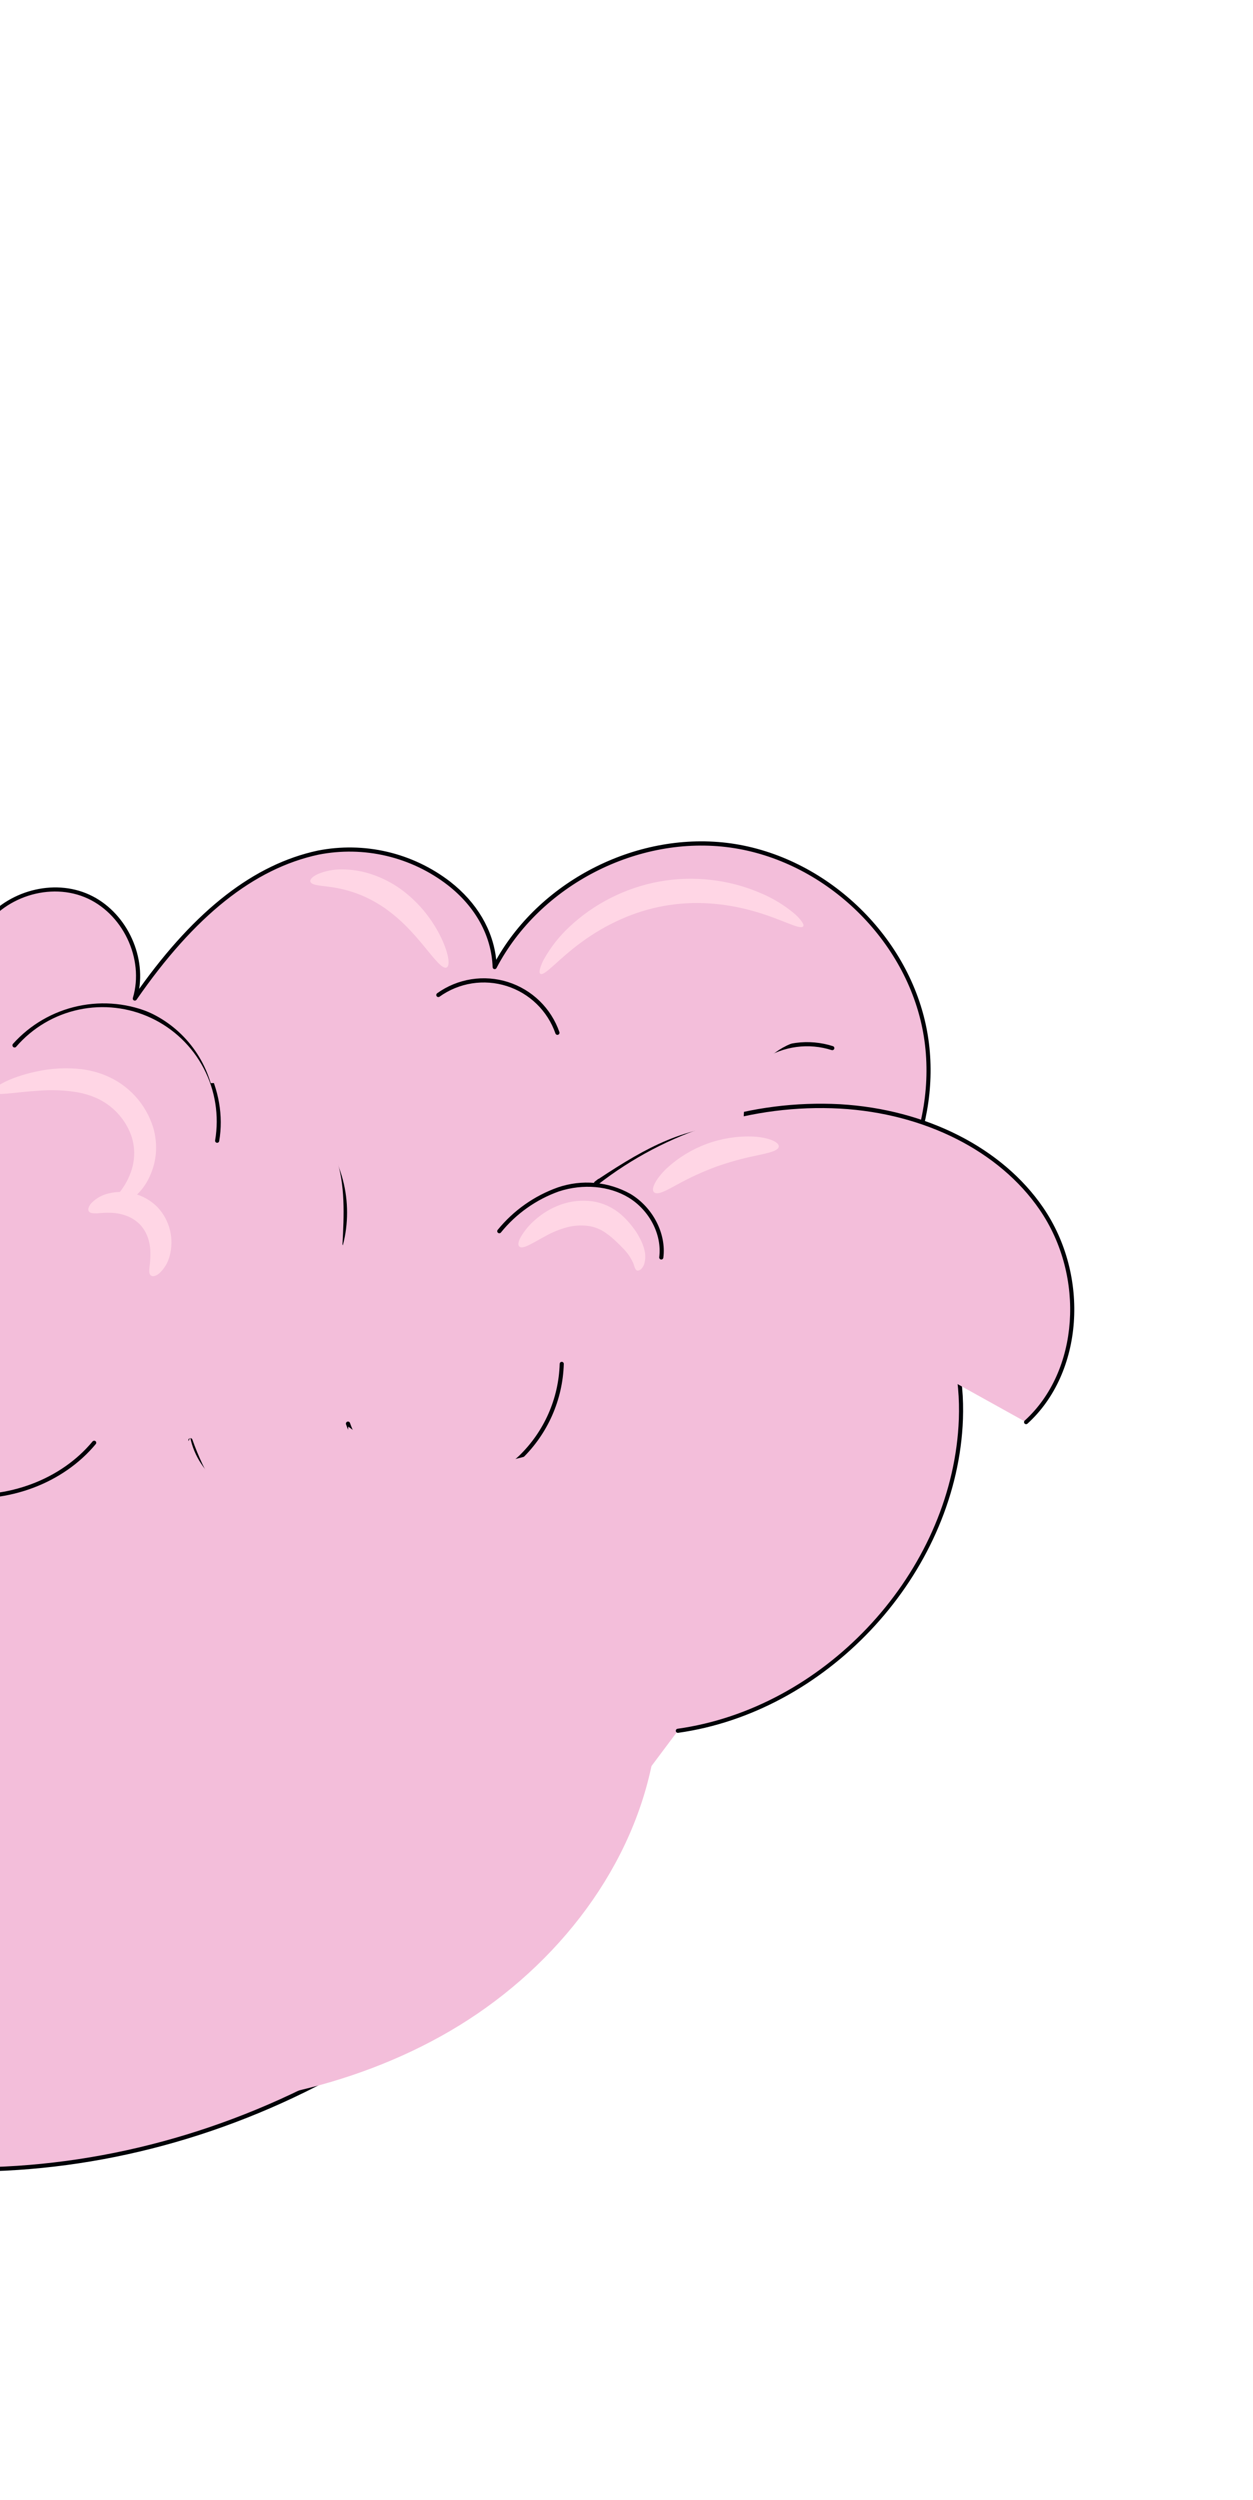 <svg width="183" height="365" viewBox="0 0 183 365" fill="none" xmlns="http://www.w3.org/2000/svg">
<path d="M99.007 252.676C120.363 249.688 138.379 230.639 140.22 209.19C140.738 202.869 139.915 196.113 136.163 190.986C132.411 185.859 125.21 182.939 119.406 185.519C131.207 178.407 137.748 163.51 134.989 150.009C132.23 136.508 120.385 125.364 106.738 123.442C93.091 121.521 78.629 128.967 72.256 141.184C71.849 129.506 57.879 122.02 46.459 124.473C35.039 126.927 26.348 136.175 19.697 145.78C21.451 139.905 18.128 132.981 12.446 130.684C6.765 128.387 -0.446 131.056 -3.259 136.494C0.043 116.528 -16.812 96.392 -36.835 93.713C-56.858 91.034 -77.223 103.945 -85.841 122.235C-88.942 108.828 -106.894 98.703 -120.149 102.368C-133.404 106.034 -142.997 112.843 -148.342 125.529C-147.005 127.292 -129.195 228.735 -129.195 228.735C-129.195 228.735 -126.377 228.13 -120.614 235.742C-113.774 244.775 -98.204 248.378 -90.536 239.909C-91.712 244.148 -91.588 248.643 -90.179 252.811C-88.77 256.98 -86.141 260.628 -82.634 263.284C-79.126 265.94 -74.901 267.481 -70.507 267.707C-66.114 267.933 -61.753 266.834 -57.991 264.552C-64.449 276.755 -59.728 292.727 -49.666 302.192C-39.603 311.657 -25.439 315.544 -11.664 316.51C26.897 319.21 66.265 299.899 87.715 267.753" fill="#F3BEDA"/>
<path d="M-129.476 228.888C-129.498 228.861 -129.516 228.831 -129.528 228.799C-135.641 193.98 -147.482 127.682 -148.613 125.724C-148.644 125.683 -148.664 125.634 -148.671 125.583C-148.677 125.532 -148.67 125.48 -148.649 125.432C-143.617 113.455 -134.58 106.057 -120.244 102.086C-113.728 100.283 -105.621 101.715 -98.577 105.928C-92.055 109.803 -87.425 115.402 -85.771 121.372C-76.501 102.538 -56.067 90.831 -36.817 93.422C-26.589 94.789 -16.587 100.899 -10.042 109.769C-4.292 117.562 -1.747 126.47 -2.759 135.077C0.524 130.368 7.185 128.238 12.559 130.401C17.933 132.563 21.213 138.713 20.329 144.363C28.602 132.779 37.137 126.171 46.394 124.182C49.757 123.515 53.224 123.574 56.563 124.356C59.902 125.138 63.035 126.625 65.752 128.717C69.656 131.762 72.016 135.776 72.473 140.118C79.121 128.354 93.369 121.246 106.771 123.129C120.525 125.079 132.512 136.349 135.285 149.946C137.908 162.803 132.134 176.972 121.455 184.534C126.683 183.398 132.772 185.849 136.401 190.811C140.611 196.563 140.963 203.993 140.516 209.211C138.672 230.752 120.453 249.967 99.047 252.976C98.967 252.987 98.886 252.966 98.822 252.917C98.757 252.869 98.714 252.797 98.703 252.717C98.693 252.638 98.714 252.559 98.762 252.496C98.811 252.433 98.882 252.391 98.96 252.381C120.108 249.416 138.095 230.439 139.917 209.16C140.354 204.046 140.017 196.774 135.915 191.161C132.504 186.455 125.408 183.176 119.523 185.795C119.489 185.812 119.451 185.821 119.413 185.823C119.375 185.825 119.337 185.819 119.301 185.806C119.266 185.793 119.233 185.774 119.204 185.748C119.176 185.722 119.154 185.691 119.137 185.657C119.102 185.589 119.093 185.51 119.114 185.436C119.135 185.362 119.183 185.299 119.248 185.259C130.921 178.228 137.42 163.425 134.697 150.071C131.974 136.716 120.195 125.638 106.695 123.742C93.195 121.847 78.824 129.234 72.516 141.322C72.485 141.381 72.435 141.428 72.375 141.457C72.315 141.485 72.248 141.493 72.183 141.48C72.117 141.465 72.058 141.429 72.015 141.377C71.972 141.325 71.948 141.26 71.947 141.192C71.787 136.644 69.459 132.383 65.385 129.213C62.738 127.171 59.684 125.718 56.429 124.952C53.174 124.186 49.793 124.125 46.513 124.773C37.088 126.796 28.398 133.724 19.942 145.955C19.9 146.012 19.839 146.054 19.77 146.072C19.701 146.091 19.628 146.085 19.563 146.056C19.497 146.025 19.445 145.972 19.416 145.906C19.387 145.84 19.383 145.765 19.404 145.696C21.121 139.961 17.883 133.21 12.329 130.964C6.775 128.718 -0.259 131.286 -2.999 136.633C-3.034 136.696 -3.089 136.745 -3.156 136.772C-3.223 136.799 -3.296 136.802 -3.365 136.781C-3.432 136.756 -3.488 136.709 -3.524 136.647C-3.56 136.585 -3.573 136.513 -3.561 136.443C-2.081 127.552 -4.553 118.206 -10.525 110.124C-16.963 101.379 -26.826 95.363 -36.882 94.008C-56.132 91.417 -76.635 103.352 -85.574 122.363C-85.6 122.42 -85.643 122.467 -85.697 122.499C-85.751 122.53 -85.814 122.543 -85.876 122.537C-85.938 122.53 -85.995 122.503 -86.042 122.462C-86.088 122.42 -86.121 122.366 -86.135 122.305C-87.58 116.193 -92.188 110.414 -98.867 106.436C-105.79 102.313 -113.723 100.905 -120.091 102.651C-134.189 106.554 -143.066 113.832 -148.043 125.52C-146.226 130.326 -130.97 217.073 -128.968 228.421C-128.06 228.466 -125.21 229.203 -120.396 235.557C-116.558 240.628 -109.788 244.089 -103.163 244.362C-98.114 244.579 -93.729 242.909 -90.8 239.669C-90.757 239.617 -90.696 239.582 -90.629 239.57C-90.563 239.558 -90.494 239.57 -90.435 239.604C-90.375 239.637 -90.328 239.688 -90.301 239.751C-90.274 239.813 -90.268 239.882 -90.285 239.948C-91.445 244.129 -91.322 248.562 -89.932 252.672C-88.543 256.782 -85.951 260.38 -82.492 262.999C-79.034 265.619 -74.868 267.139 -70.535 267.363C-66.202 267.587 -61.902 266.504 -58.192 264.255C-58.136 264.22 -58.071 264.204 -58.006 264.211C-57.94 264.217 -57.879 264.245 -57.831 264.29C-57.782 264.334 -57.749 264.394 -57.738 264.459C-57.727 264.525 -57.738 264.592 -57.769 264.65C-63.717 275.884 -60.159 291.911 -49.506 301.93C-40.806 310.104 -27.713 315.048 -11.686 316.172C7.182 317.489 26.528 313.593 44.258 304.891C61.989 296.189 76.917 283.257 87.422 267.551C87.444 267.517 87.471 267.488 87.504 267.466C87.536 267.443 87.573 267.427 87.612 267.419C87.65 267.411 87.69 267.411 87.729 267.418C87.768 267.426 87.805 267.441 87.838 267.464C87.871 267.486 87.899 267.514 87.921 267.547C87.943 267.58 87.958 267.617 87.965 267.656C87.973 267.695 87.973 267.735 87.965 267.773C87.957 267.812 87.942 267.849 87.919 267.882C77.361 283.702 62.353 296.687 44.531 305.435C26.709 314.183 7.246 318.105 -11.725 316.778C-27.896 315.647 -41.101 310.664 -49.91 302.372C-60.476 292.434 -64.171 276.674 -58.745 265.269C-62.498 267.312 -66.76 268.232 -71.021 267.919C-75.283 267.605 -79.364 266.072 -82.777 263.501C-86.191 260.931 -88.792 257.432 -90.27 253.423C-91.749 249.414 -92.042 245.064 -91.115 240.893C-94.137 243.742 -98.36 245.187 -103.167 244.982C-109.976 244.69 -116.933 241.122 -120.89 235.94C-126.381 228.691 -129.147 229.038 -129.171 229.044C-129.231 229.05 -129.292 229.039 -129.347 229.011C-129.401 228.983 -129.446 228.94 -129.476 228.888Z" fill="#000207"/>
<path d="M87.045 172.743C97.174 164.817 109.831 160.831 122.673 161.522C134.035 162.179 145.626 167.025 152.073 176.423C158.52 185.822 158.286 199.974 149.857 207.619" fill="#F3BEDA"/>
<path d="M86.787 172.89C86.752 172.828 86.74 172.754 86.754 172.684C86.768 172.613 86.807 172.55 86.864 172.506C97.055 164.531 109.789 160.517 122.711 161.207C135.287 161.948 146.358 167.566 152.324 176.249C159.224 186.289 158.202 200.459 150.064 207.838C150.035 207.865 150.001 207.886 149.963 207.9C149.926 207.914 149.887 207.92 149.847 207.919C149.807 207.917 149.768 207.907 149.732 207.891C149.696 207.874 149.664 207.85 149.637 207.821C149.584 207.761 149.556 207.682 149.56 207.601C149.565 207.521 149.6 207.445 149.66 207.391C157.583 200.205 158.551 186.386 151.827 176.592C145.97 168.061 135.064 162.536 122.668 161.843C109.901 161.163 97.319 165.126 87.246 173C87.183 173.049 87.102 173.071 87.023 173.061C86.943 173.051 86.87 173.011 86.82 172.948L86.787 172.89Z" fill="#000207"/>
<path d="M2.109 152.605C4.577 149.852 7.852 147.953 11.467 147.179C15.081 146.405 18.848 146.797 22.225 148.298C28.895 151.428 32.972 159.284 31.71 166.542" fill="#F3BEDA"/>
<path d="M1.853 152.75C1.823 152.696 1.81 152.635 1.815 152.573C1.821 152.512 1.845 152.453 1.884 152.406C4.393 149.602 7.726 147.667 11.405 146.878C15.084 146.09 18.918 146.489 22.356 148.018C29.139 151.214 33.292 159.201 32.013 166.587C32 166.665 31.956 166.736 31.89 166.782C31.825 166.828 31.744 166.846 31.666 166.833C31.627 166.826 31.589 166.812 31.556 166.791C31.522 166.769 31.493 166.742 31.471 166.71C31.424 166.645 31.406 166.564 31.42 166.485C32.028 162.895 31.444 159.205 29.757 155.978C28.07 152.752 25.373 150.166 22.078 148.617C18.784 147.067 15.072 146.639 11.511 147.398C7.95 148.157 4.735 150.061 2.359 152.819C2.307 152.88 2.234 152.918 2.154 152.925C2.075 152.932 1.996 152.907 1.935 152.855C1.9 152.827 1.872 152.791 1.853 152.75Z" fill="#000207"/>
<path d="M-36.69 187.731C-34.653 195.036 -31.343 202.093 -26.27 207.728C-21.196 213.363 -14.238 217.487 -6.706 218.333C0.826 219.18 8.885 216.465 13.729 210.633" fill="#F3BEDA"/>
<path d="M-31.64 200.778C-33.953 196.696 -35.743 192.338 -36.967 187.809C-36.979 187.769 -36.982 187.728 -36.977 187.688C-36.973 187.648 -36.96 187.608 -36.94 187.573C-36.921 187.537 -36.894 187.506 -36.862 187.481C-36.83 187.455 -36.794 187.436 -36.755 187.425C-36.715 187.414 -36.675 187.411 -36.634 187.415C-36.594 187.42 -36.554 187.432 -36.519 187.452C-36.483 187.472 -36.452 187.499 -36.427 187.53C-36.401 187.562 -36.382 187.599 -36.371 187.638C-34.134 195.688 -30.635 202.386 -26.021 207.515C-20.708 213.408 -13.649 217.237 -6.643 218.027C1.171 218.905 8.904 215.996 13.521 210.434C13.573 210.374 13.647 210.337 13.727 210.329C13.807 210.322 13.886 210.346 13.949 210.395C14.01 210.447 14.048 210.52 14.055 210.6C14.062 210.679 14.037 210.758 13.986 210.819C9.235 216.534 1.308 219.527 -6.724 218.608C-13.868 217.808 -21.069 213.901 -26.477 207.903C-28.442 205.715 -30.173 203.327 -31.64 200.778Z" fill="#000207"/>
<path d="M31.099 157.85C38.72 156.674 46.842 161.562 49.362 168.839C50.764 172.891 50.555 177.305 50.327 181.59" fill="#F3BEDA"/>
<path d="M30.841 157.988C30.818 157.96 30.8 157.928 30.787 157.894C30.78 157.855 30.782 157.815 30.791 157.776C30.8 157.737 30.817 157.701 30.84 157.668C30.863 157.636 30.893 157.609 30.927 157.588C30.961 157.567 30.999 157.554 31.038 157.548C38.742 156.358 47.088 161.381 49.64 168.75C51.082 172.919 50.836 177.534 50.62 181.611C50.621 181.653 50.614 181.694 50.598 181.733C50.582 181.772 50.559 181.807 50.529 181.836C50.499 181.865 50.463 181.888 50.423 181.903C50.384 181.917 50.342 181.923 50.301 181.921C50.259 181.918 50.218 181.907 50.181 181.888C50.144 181.868 50.111 181.842 50.085 181.809C50.059 181.776 50.039 181.739 50.029 181.698C50.018 181.658 50.016 181.615 50.022 181.574C50.234 177.562 50.466 172.983 49.064 168.93C46.603 161.828 38.553 156.981 31.121 158.125C31.066 158.131 31.011 158.122 30.961 158.098C30.911 158.073 30.87 158.035 30.841 157.988Z" fill="#000207"/>
<path d="M72.918 179.748C75.182 176.953 78.175 174.838 81.566 173.637C84.974 172.538 88.871 172.719 91.93 174.565C94.989 176.41 97.036 180.028 96.578 183.578" fill="#F3BEDA"/>
<path d="M72.658 179.894C72.627 179.84 72.613 179.778 72.619 179.717C72.624 179.655 72.648 179.597 72.688 179.549C74.995 176.716 78.036 174.57 81.479 173.349C83.216 172.755 85.058 172.533 86.887 172.698C88.715 172.863 90.488 173.411 92.09 174.307C95.362 176.28 97.335 180.107 96.88 183.614C96.87 183.694 96.828 183.766 96.765 183.815C96.701 183.864 96.621 183.886 96.541 183.876C96.462 183.865 96.389 183.824 96.34 183.76C96.291 183.697 96.27 183.616 96.28 183.537C96.705 180.256 94.852 176.672 91.781 174.819C88.96 173.121 85.178 172.79 81.665 173.922C78.326 175.105 75.379 177.188 73.151 179.942C73.098 180.002 73.024 180.038 72.944 180.044C72.865 180.05 72.786 180.024 72.725 179.973C72.698 179.951 72.675 179.924 72.658 179.894Z" fill="#000207"/>
<path d="M64.004 145.267C65.443 144.236 67.103 143.556 68.852 143.279C70.6 143.002 72.389 143.137 74.077 143.672C75.765 144.207 77.304 145.128 78.574 146.362C79.844 147.596 80.808 149.108 81.391 150.78" fill="#F3BEDA"/>
<path d="M63.753 145.407C63.718 145.341 63.707 145.264 63.724 145.191C63.74 145.118 63.782 145.053 63.842 145.008C65.321 143.949 67.026 143.249 68.822 142.964C70.619 142.679 72.457 142.817 74.191 143.367C75.924 143.917 77.506 144.864 78.809 146.132C80.113 147.401 81.103 148.956 81.7 150.674C81.727 150.751 81.722 150.835 81.687 150.908C81.651 150.981 81.588 151.037 81.512 151.064C81.435 151.091 81.351 151.086 81.278 151.05C81.205 151.015 81.149 150.952 81.122 150.876C80.555 149.247 79.617 147.773 78.381 146.571C77.145 145.369 75.646 144.472 74.002 143.951C72.359 143.43 70.616 143.299 68.914 143.569C67.211 143.839 65.594 144.503 64.193 145.507C64.161 145.53 64.125 145.547 64.087 145.556C64.048 145.565 64.008 145.566 63.969 145.559C63.931 145.553 63.894 145.538 63.86 145.517C63.827 145.496 63.799 145.468 63.776 145.435L63.753 145.407Z" fill="#000207"/>
<path d="M-11.097 132.891C-9.598 132.638 -8.058 132.849 -6.683 133.495C-5.307 134.141 -4.162 135.191 -3.399 136.505C-2.636 137.82 -2.293 139.336 -2.415 140.85C-2.537 142.365 -3.118 143.807 -4.081 144.982" fill="#F3BEDA"/>
<path d="M-11.356 133.047L-11.41 132.953C-11.416 132.914 -11.415 132.874 -11.406 132.835C-11.397 132.796 -11.38 132.76 -11.357 132.728C-11.333 132.695 -11.304 132.668 -11.27 132.647C-11.236 132.627 -11.198 132.613 -11.159 132.607C-9.602 132.377 -8.012 132.611 -6.588 133.28C-5.164 133.949 -3.969 135.023 -3.152 136.368C-2.395 137.745 -2.059 139.314 -2.186 140.88C-2.313 142.446 -2.897 143.941 -3.866 145.178C-3.917 145.239 -3.99 145.278 -4.07 145.287C-4.149 145.295 -4.229 145.272 -4.292 145.222C-4.352 145.17 -4.39 145.097 -4.398 145.018C-4.407 144.939 -4.384 144.86 -4.336 144.796C-3.44 143.656 -2.9 142.278 -2.782 140.832C-2.664 139.387 -2.974 137.939 -3.673 136.669C-4.427 135.429 -5.53 134.439 -6.843 133.822C-8.157 133.206 -9.623 132.99 -11.058 133.202C-11.117 133.207 -11.177 133.195 -11.229 133.168C-11.282 133.14 -11.326 133.099 -11.356 133.047Z" fill="#000207"/>
<path d="M-7.624 218.363C-8.504 221.479 -8.584 224.767 -7.856 227.922C-7.128 231.078 -5.616 233.998 -3.459 236.414C-1.303 238.829 1.428 240.662 4.481 241.742C7.534 242.822 10.809 243.114 14.005 242.592" fill="#F3BEDA"/>
<path d="M-5.929 233.538C-7.248 231.251 -8.103 228.726 -8.442 226.108C-8.782 223.489 -8.601 220.83 -7.909 218.282C-7.899 218.243 -7.881 218.207 -7.857 218.176C-7.833 218.144 -7.803 218.118 -7.769 218.098C-7.734 218.078 -7.696 218.065 -7.657 218.06C-7.618 218.055 -7.578 218.058 -7.539 218.068C-7.463 218.09 -7.397 218.141 -7.357 218.21C-7.318 218.279 -7.306 218.361 -7.326 218.438C-8.197 221.504 -8.279 224.74 -7.566 227.846C-6.852 230.952 -5.365 233.827 -3.243 236.205C-1.121 238.583 1.567 240.386 4.572 241.447C7.577 242.509 10.801 242.794 13.946 242.276C14.025 242.263 14.107 242.282 14.172 242.328C14.238 242.375 14.283 242.445 14.297 242.524C14.307 242.603 14.287 242.683 14.24 242.747C14.194 242.812 14.124 242.856 14.046 242.871C10.8 243.369 7.482 243.058 4.386 241.965C1.289 240.873 -1.49 239.033 -3.704 236.609C-4.548 235.663 -5.293 234.634 -5.929 233.538Z" fill="#000207"/>
<path d="M106.036 163.292C106.181 161.511 106.729 159.787 107.636 158.247C108.544 156.708 109.789 155.395 111.277 154.405C112.765 153.416 114.457 152.776 116.228 152.535C117.998 152.293 119.801 152.455 121.499 153.01" fill="#F3BEDA"/>
<path d="M105.805 163.424C105.774 163.37 105.76 163.308 105.765 163.246C105.932 161.425 106.501 159.663 107.43 158.088C108.359 156.513 109.626 155.163 111.139 154.135C112.675 153.139 114.413 152.496 116.227 152.252C118.041 152.008 119.887 152.169 121.632 152.724C121.67 152.734 121.706 152.751 121.738 152.775C121.769 152.799 121.796 152.83 121.816 152.864C121.835 152.898 121.848 152.936 121.853 152.976C121.859 153.015 121.856 153.055 121.845 153.093C121.835 153.132 121.818 153.168 121.793 153.199C121.769 153.231 121.739 153.257 121.705 153.277C121.67 153.297 121.633 153.31 121.593 153.315C121.554 153.32 121.514 153.317 121.475 153.307C119.812 152.774 118.052 152.618 116.321 152.849C114.589 153.079 112.931 153.691 111.465 154.641C110.028 155.618 108.825 156.901 107.942 158.398C107.059 159.895 106.518 161.569 106.358 163.299C106.353 163.363 106.327 163.423 106.285 163.471C106.244 163.519 106.188 163.552 106.125 163.567C106.063 163.581 105.998 163.575 105.94 163.55C105.881 163.525 105.832 163.482 105.8 163.427L105.805 163.424Z" fill="#000207"/>
<path d="M27.818 210.258C29.443 214.877 31.958 219.281 35.572 222.605C39.186 225.929 43.983 228.091 48.893 227.993C53.803 227.895 58.725 225.352 61.156 221.093" fill="#F3BEDA"/>
<path d="M30.267 216.377C29.17 214.458 28.252 212.442 27.526 210.354C27.5 210.279 27.504 210.196 27.538 210.125C27.572 210.053 27.633 209.998 27.708 209.971C27.784 209.945 27.867 209.951 27.939 209.986C28.011 210.021 28.067 210.082 28.094 210.158C29.886 215.235 32.47 219.349 35.776 222.393C39.552 225.853 44.325 227.792 48.885 227.702C53.886 227.593 58.608 224.957 60.893 220.95C60.912 220.915 60.938 220.885 60.969 220.861C61 220.836 61.036 220.818 61.074 220.808C61.112 220.798 61.152 220.795 61.191 220.801C61.23 220.806 61.267 220.819 61.301 220.839C61.371 220.88 61.421 220.945 61.443 221.023C61.464 221.1 61.454 221.183 61.415 221.253C59.019 225.415 54.114 228.205 48.895 228.308C44.186 228.394 39.256 226.399 35.371 222.835C33.35 220.956 31.628 218.778 30.267 216.377Z" fill="#000207"/>
<path d="M50.824 207.846C52.483 212.645 57.006 216.244 62.011 217.105C64.529 217.482 67.1 217.281 69.529 216.516C71.958 215.752 74.181 214.444 76.03 212.693C79.712 209.11 81.862 204.238 82.027 199.103" fill="#F3BEDA"/>
<path d="M51.562 210.184C51.15 209.471 50.807 208.72 50.538 207.941C50.511 207.865 50.516 207.781 50.551 207.707C50.587 207.634 50.65 207.578 50.726 207.551C50.803 207.525 50.887 207.529 50.96 207.565C51.033 207.6 51.09 207.663 51.116 207.74C52.697 212.307 57.099 215.948 62.071 216.8C64.542 217.172 67.065 216.979 69.451 216.234C71.837 215.49 74.022 214.214 75.843 212.502C79.476 208.977 81.592 204.175 81.742 199.115C81.742 199.075 81.75 199.034 81.766 198.996C81.782 198.959 81.805 198.925 81.835 198.897C81.864 198.868 81.899 198.846 81.937 198.832C81.975 198.818 82.016 198.811 82.057 198.813C82.098 198.815 82.138 198.826 82.174 198.843C82.211 198.861 82.244 198.887 82.271 198.917C82.297 198.948 82.317 198.984 82.33 199.023C82.342 199.062 82.346 199.103 82.342 199.144C82.186 204.359 80.002 209.308 76.255 212.939C74.368 214.718 72.103 216.046 69.63 216.823C67.156 217.601 64.538 217.807 61.974 217.426C59.819 217.04 57.773 216.193 55.977 214.943C54.18 213.693 52.674 212.07 51.562 210.184Z" fill="#000207"/>
<g style="mix-blend-mode:multiply">
<g style="mix-blend-mode:multiply">
<path d="M-115.736 186.846C-113.845 196.145 -109.909 204.906 -104.214 212.496C-98.519 220.086 -91.207 226.315 -82.808 230.73C-78.611 232.899 -73.991 234.621 -69.279 234.311C-64.568 234.002 -59.77 231.231 -58.247 226.761C-57.865 235.903 -54.349 245.278 -47.201 250.946C-40.053 256.613 -28.896 257.687 -21.796 251.914C-14.697 246.141 -14.133 233.438 -21.65 228.213C-17.933 228.901 -15.054 224.203 -16.012 220.547C-16.97 216.891 -20.221 214.364 -23.363 212.254C-26.505 210.143 -29.896 207.975 -31.438 204.524C-25.67 211.786 -17.358 216.584 -8.185 217.945C-9.647 220.825 -10.101 224.111 -9.475 227.279C-8.849 230.446 -7.179 233.313 -4.733 235.42C-2.286 237.527 0.797 238.753 4.022 238.902C7.248 239.051 10.43 238.114 13.061 236.241C20.543 230.998 21.374 220.154 19.456 211.225C21.601 213.883 26.612 213.046 27.78 209.836C28.87 215.333 34.424 219.538 40.007 219.163C45.59 218.787 50.504 213.859 50.872 208.278C61.436 216.133 77.442 215.547 87.406 206.939C93.319 223.099 98.642 240.405 95.262 257.276C91.959 273.812 80.3 288.003 65.732 296.504C51.164 305.005 33.944 308.203 17.088 307.918C5.355 307.712 -6.615 305.794 -16.894 300.129C-22.828 296.888 -27.932 292.317 -31.807 286.776C-35.497 281.384 -41.401 278.062 -47.835 276.928C-49.374 276.669 -50.827 276.04 -52.068 275.094C-52.833 274.497 -53.499 273.785 -54.044 272.984C-57.385 268.099 -63.267 265.743 -69.164 266.224C-72.836 266.564 -76.517 265.684 -79.639 263.721C-88.213 258.495 -94.555 243.312 -88.038 235.688C-93.927 244.471 -107.93 244.616 -116.13 237.932C-124.331 231.247 -127.471 220.009 -127.538 209.427C-127.596 200.278 -125.793 193.201 -117.912 188.588" fill="#F3BEDA"/>
</g>
</g>
<g style="mix-blend-mode:multiply">
<g style="mix-blend-mode:multiply">
<path d="M19.238 146.87C21.962 147.607 24.452 149.028 26.471 150.999C28.491 152.97 29.972 155.425 30.774 158.13C33.999 157.96 37.213 158.618 40.111 160.041C43.01 161.464 45.495 163.605 47.332 166.26C49.169 168.916 50.295 171.997 50.604 175.211C50.913 178.425 50.395 181.665 49.098 184.622C53.867 182.764 59.911 186.172 60.794 191.212C63.204 186.605 65.674 181.775 65.719 176.561C65.764 171.346 62.598 165.728 57.47 164.847C58.747 159.408 60.029 153.868 59.587 148.302C59.145 142.737 56.663 137.043 51.931 134.08C46.729 130.832 39.818 131.53 34.334 134.279C28.85 137.028 24.497 141.542 20.245 145.969" fill="#F3BEDA"/>
</g>
</g>
<g style="mix-blend-mode:multiply">
<g style="mix-blend-mode:multiply">
<path d="M87.066 171.445C87.26 165.547 87.12 160.036 91.205 155.754C92.654 154.223 94.391 152.852 96.444 152.389C98.497 151.926 100.918 152.584 102.019 154.393C103.353 147.573 110.864 142.633 117.627 144.132C124.39 145.631 129.187 153.232 127.563 159.983C127.785 156.493 125.246 153.118 121.915 152.04C118.584 150.963 114.746 152.075 112.226 154.508C111 155.762 110.048 157.256 109.429 158.896C108.81 160.537 108.537 162.287 108.629 164.038C99.995 164.446 94.633 167.347 87.424 172.113" fill="#F3BEDA"/>
</g>
</g>
<g style="mix-blend-mode:multiply">
<g style="mix-blend-mode:multiply">
<path d="M-27.002 150.32C-25.218 149.265 -23.15 148.79 -21.084 148.964C-19.019 149.137 -17.059 149.949 -15.476 151.287C-13.893 152.625 -12.766 154.423 -12.252 156.431C-11.737 158.439 -11.861 160.557 -12.605 162.492C-8.326 162.168 -4.624 166.185 -4.041 170.432C-3.457 174.679 -5.28 178.92 -7.667 182.486C-7.516 180.825 -7.785 179.153 -8.451 177.623C-9.116 176.093 -10.156 174.756 -11.474 173.734C-12.792 172.712 -14.346 172.038 -15.993 171.774C-17.64 171.51 -19.327 171.666 -20.898 172.225C-19.899 170.874 -19.386 169.225 -19.444 167.545C-19.501 165.865 -20.126 164.255 -21.216 162.975C-22.305 161.696 -23.796 160.823 -25.445 160.499C-27.094 160.175 -28.805 160.418 -30.298 161.19C-28.934 160.029 -28.021 158.426 -27.717 156.66C-27.414 154.895 -27.74 153.079 -28.638 151.529" fill="#F3BEDA"/>
</g>
</g>
<path d="M45.327 128.706C45.238 128.396 45.632 127.96 46.443 127.596C47.539 127.141 48.717 126.913 49.904 126.925C51.444 126.922 52.974 127.18 54.429 127.688C55.879 128.187 57.251 128.892 58.5 129.783C59.723 130.669 60.833 131.7 61.808 132.853C62.762 133.986 63.584 135.225 64.258 136.544C65.481 138.963 65.833 140.969 65.222 141.246C64.611 141.522 63.437 139.97 61.879 138.077C61.105 137.135 60.214 136.108 59.276 135.169C58.384 134.277 57.423 133.457 56.401 132.717C55.394 132.003 54.32 131.388 53.195 130.88C52.055 130.378 50.867 129.993 49.649 129.732C47.402 129.244 45.543 129.394 45.327 128.706Z" fill="#FFD6E5"/>
<path d="M78.922 142.167C78.779 142.076 78.772 141.823 78.87 141.427C79.023 140.882 79.248 140.361 79.537 139.875C80.488 138.216 81.679 136.707 83.071 135.396C84.887 133.673 86.945 132.225 89.181 131.098C93.689 128.798 98.776 127.878 103.804 128.455C106.297 128.731 108.735 129.373 111.039 130.362C112.805 131.093 114.451 132.083 115.923 133.3C116.363 133.657 116.754 134.068 117.088 134.524C117.324 134.86 117.416 135.092 117.296 135.245C116.87 135.817 114.087 134.138 110.083 133.026C107.941 132.409 105.739 132.027 103.514 131.887C99.098 131.602 94.679 132.403 90.643 134.22C88.606 135.128 86.674 136.256 84.881 137.581C81.542 140.016 79.523 142.557 78.922 142.167Z" fill="#FFD6E5"/>
<path d="M75.846 181.984C75.6 181.75 75.7 181.227 76.095 180.527C76.645 179.606 77.342 178.781 78.158 178.085C79.251 177.108 80.522 176.353 81.903 175.861C83.37 175.337 84.941 175.171 86.485 175.376C87.263 175.485 88.021 175.707 88.734 176.036C89.475 176.382 90.162 176.831 90.776 177.371C91.336 177.871 91.849 178.421 92.309 179.015C92.528 179.298 92.725 179.566 92.914 179.846C93.105 180.141 93.281 180.445 93.44 180.758C93.764 181.337 94.002 181.96 94.147 182.607C94.276 183.171 94.275 183.756 94.142 184.319C94.064 184.713 93.863 185.072 93.567 185.345C93.317 185.489 93.145 185.54 92.995 185.46C92.69 185.282 92.673 184.806 92.438 184.302C92.106 183.59 91.659 182.938 91.114 182.371C90.944 182.185 90.757 181.994 90.563 181.801L89.922 181.184C89.504 180.788 89.06 180.42 88.592 180.084C87.808 179.495 86.888 179.113 85.917 178.975C84.898 178.843 83.864 178.905 82.869 179.158C81.785 179.442 80.741 179.861 79.761 180.404C77.855 181.421 76.346 182.466 75.846 181.984Z" fill="#FFD6E5"/>
<path d="M95.511 174.05C95.028 173.599 95.78 172.11 97.32 170.616C99.036 169.022 101.052 167.787 103.251 166.983C105.45 166.179 107.787 165.821 110.126 165.931C112.291 166.071 113.802 166.74 113.744 167.385C113.686 168.03 112.202 168.324 110.351 168.726C108.377 169.13 106.433 169.671 104.535 170.347C102.645 171.052 100.809 171.891 99.04 172.86C97.338 173.787 96.029 174.55 95.511 174.05Z" fill="#FFD6E5"/>
<path d="M-1 159.426C-1.241 158.815 1.358 157.266 5.278 156.44C7.452 155.957 9.69 155.838 11.903 156.089C13.097 156.235 14.267 156.538 15.382 156.99C17.041 157.663 18.53 158.697 19.74 160.017C20.95 161.337 21.851 162.909 22.378 164.62C22.731 165.829 22.863 167.092 22.767 168.348C22.671 169.518 22.369 170.661 21.875 171.725C21.137 173.393 19.884 174.781 18.299 175.685C17.097 176.31 16.258 176.288 16.135 175.99C16.012 175.693 16.541 175.166 17.255 174.322C18.166 173.262 18.846 172.024 19.255 170.688C19.494 169.882 19.61 169.045 19.599 168.204C19.581 167.338 19.421 166.48 19.126 165.664C18.676 164.472 17.993 163.381 17.117 162.456C16.24 161.531 15.188 160.79 14.022 160.276C13.178 159.911 12.296 159.642 11.392 159.475C9.51 159.158 7.596 159.076 5.693 159.229C2.02 159.447 -0.756 160.077 -1 159.426Z" fill="#FFD6E5"/>
<path d="M12.997 176.87C12.944 176.794 12.91 176.707 12.898 176.616C12.887 176.524 12.898 176.431 12.931 176.345C13.021 176.066 13.177 175.811 13.385 175.604C14.063 174.922 14.92 174.446 15.857 174.232C17.118 173.918 18.438 173.937 19.689 174.286C20.94 174.635 22.079 175.303 22.995 176.224C23.885 177.169 24.515 178.329 24.824 179.59C25.134 180.851 25.112 182.171 24.761 183.421C24.514 184.351 24.011 185.193 23.308 185.85C23.096 186.055 22.837 186.205 22.553 186.286C22.465 186.314 22.371 186.321 22.279 186.306C22.188 186.291 22.101 186.256 22.025 186.202C21.756 185.976 21.778 185.546 21.831 184.988C21.926 184.317 21.971 183.641 21.968 182.963C21.969 182.164 21.834 181.37 21.571 180.616C21.321 179.924 20.934 179.29 20.433 178.752C19.907 178.234 19.286 177.823 18.603 177.544C17.847 177.25 17.047 177.085 16.237 177.055C15.558 177.035 14.877 177.063 14.202 177.139C13.644 177.135 13.213 177.148 12.997 176.87Z" fill="#FFD6E5"/>
</svg>
